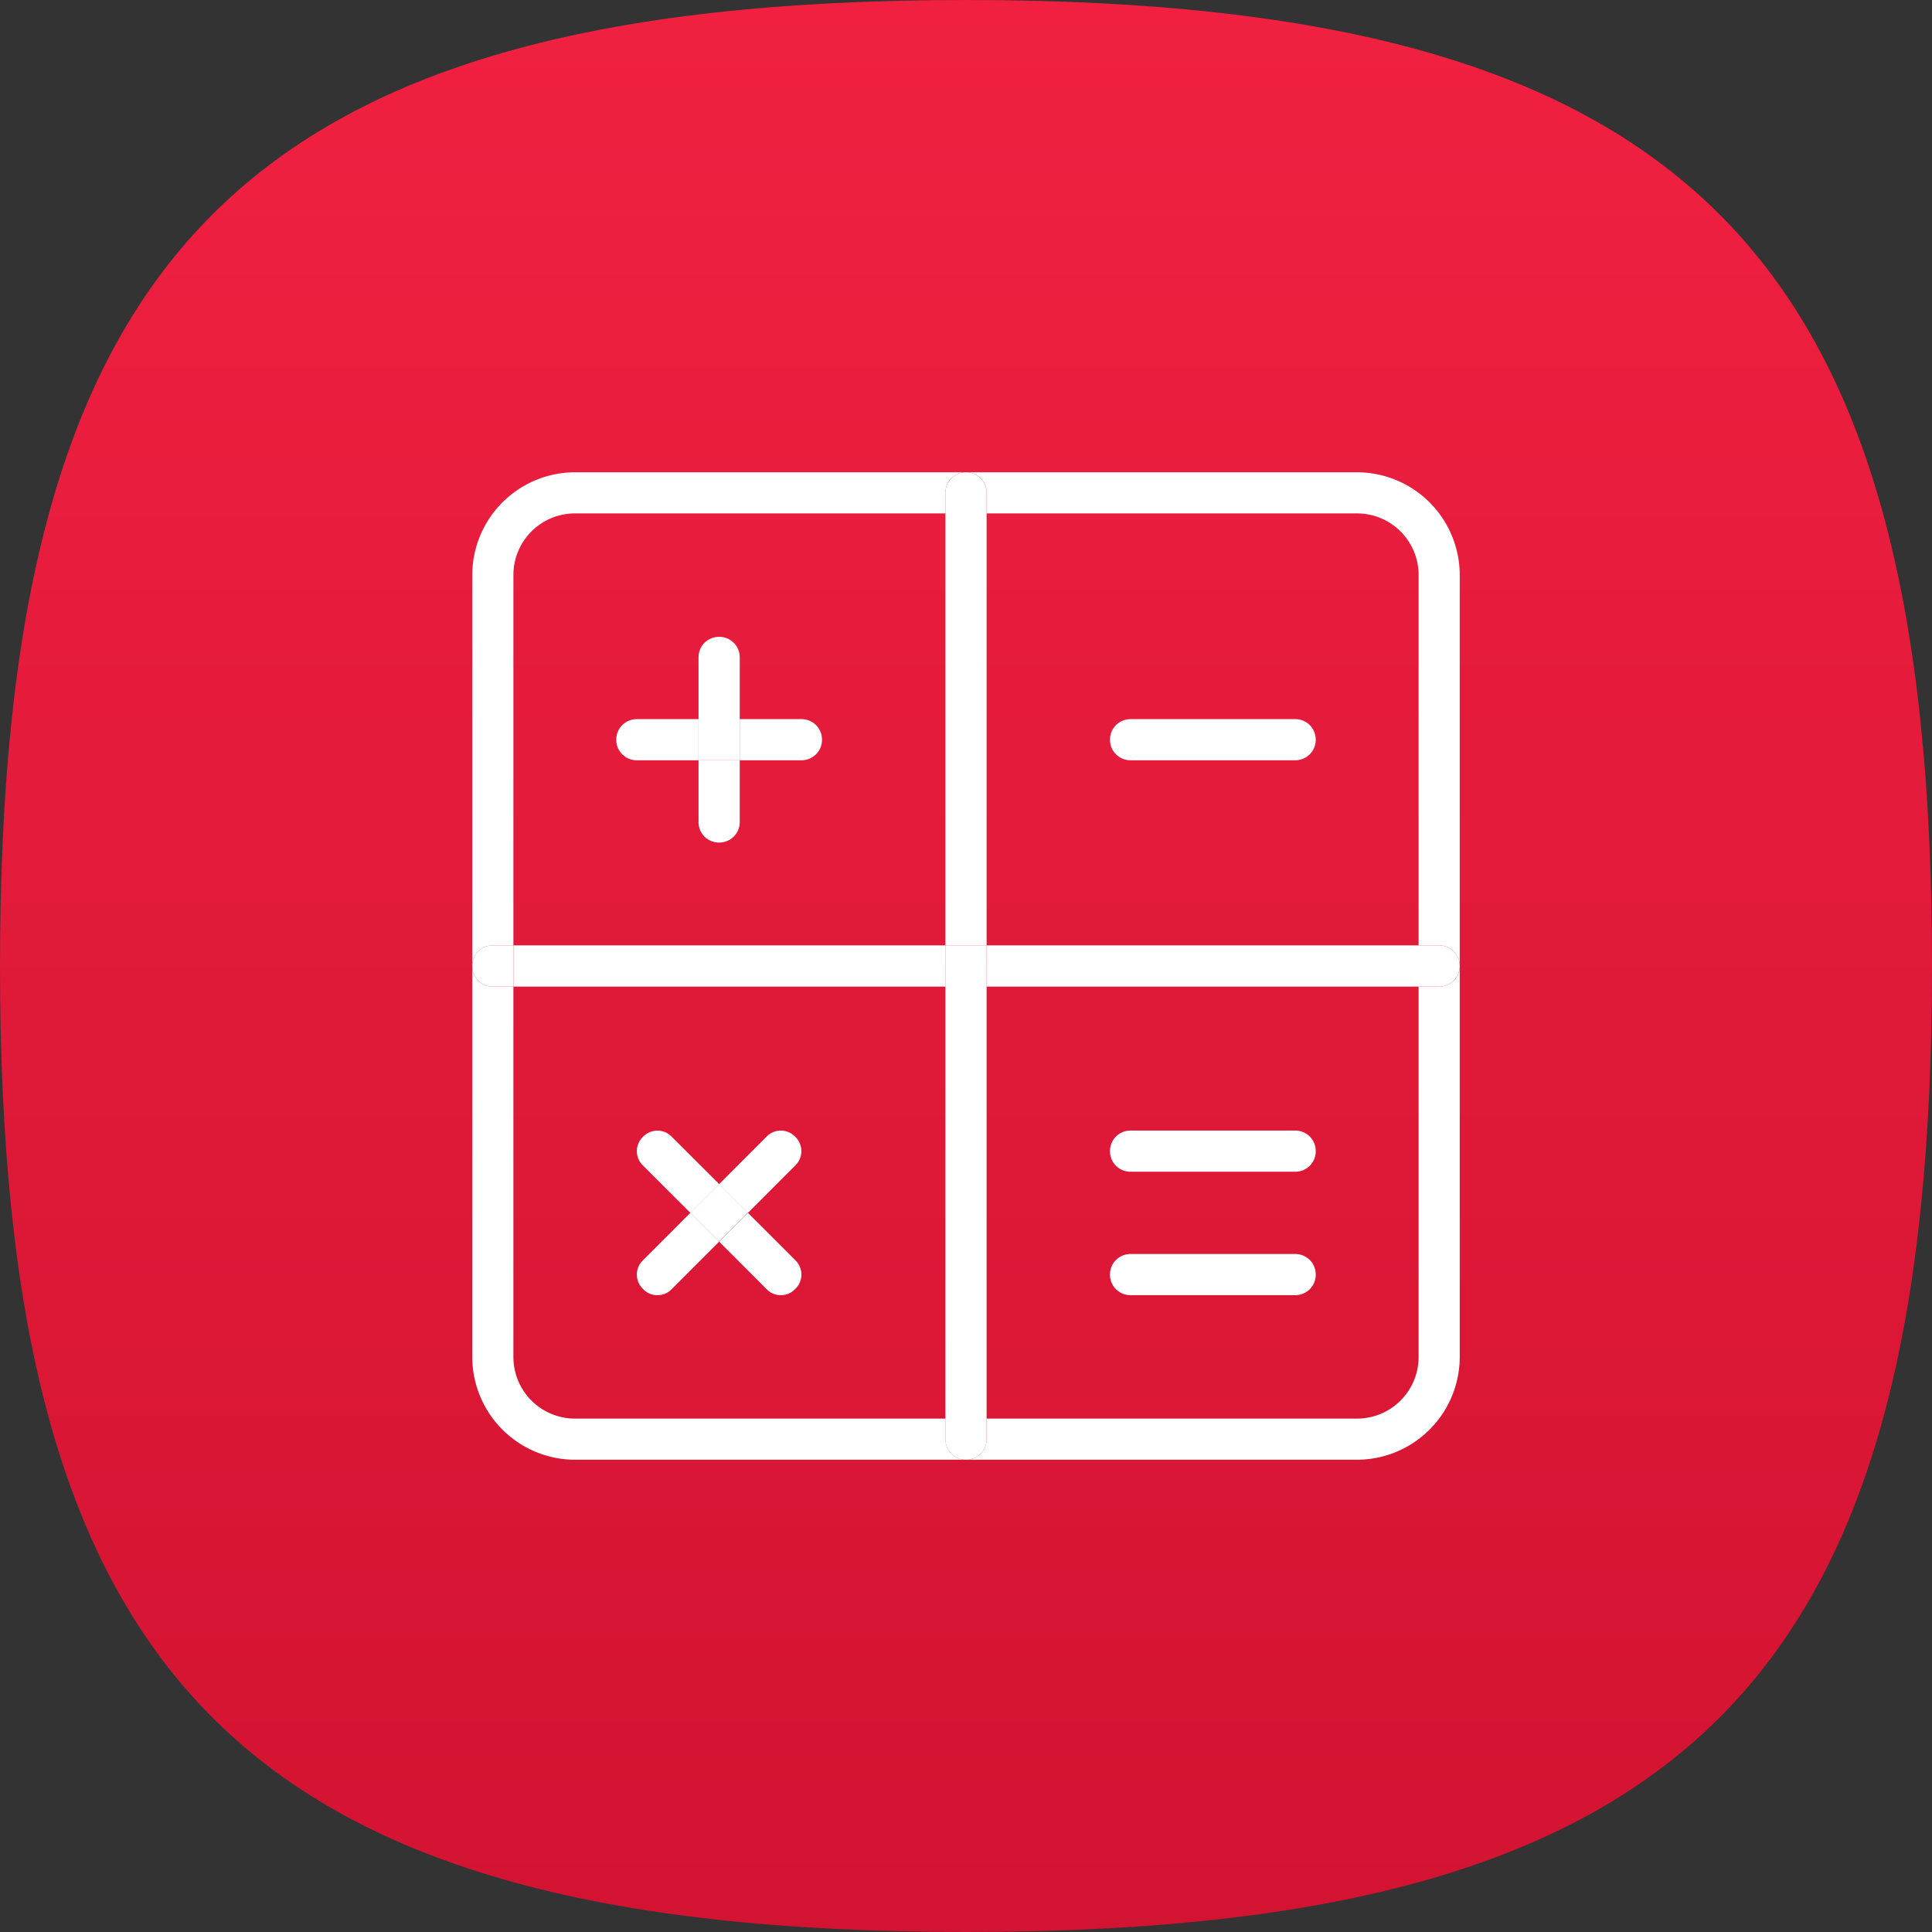 <svg width="45" height="45" viewBox="0 0 45 45" xmlns="http://www.w3.org/2000/svg">
    <rect x="0" y="0" width="45" height="45" fill="#333333" stroke="none"/>
    <defs>
        <linearGradient x1="50%" y1="0%" x2="50%" y2="100%" id="g5njj3nkja">
            <stop stop-color="#F12041" offset="0%"/>
            <stop stop-color="#D21331" offset="100%"/>
        </linearGradient>
    </defs>
    <g fill="none" fill-rule="evenodd">
        <path d="M22.5 0C39.65 0 45 6.17 45 22.5S39.65 45 22.5 45 0 38.83 0 22.5 5.35 0 22.5 0z" fill="url(#g5njj3nkja)"/>
        <g fill="#FFF" fill-rule="nonzero">
            <path d="M33.52 22.02c.27 0 .48.212.48.48s-.21.48-.48.48h-.478v-.96h.479zM22.98 22.02h10.062v.96H22.979z"/>
            <path d="M31.604 34H22.5c.268 0 .48-.21.48-.48v-.478h8.624c.796 0 1.438-.642 1.438-1.438V22.98h.479c.268 0 .479-.21.479-.479v9.104A2.397 2.397 0 0 1 31.604 34zM34 13.396V22.5c0-.268-.21-.48-.48-.48h-.478v-8.624c0-.796-.642-1.438-1.438-1.438H22.98v-.479c0-.268-.21-.479-.479-.479h9.104A2.397 2.397 0 0 1 34 13.396z"/>
            <path d="M30.167 16.75c.268 0 .479.21.479.48 0 .267-.211.478-.48.478h-3.833a.475.475 0 0 1-.479-.479c0-.268.211-.479.48-.479h3.833zM30.167 26.333c.268 0 .479.211.479.48 0 .268-.211.479-.48.479h-3.833a.475.475 0 0 1-.479-.48c0-.268.211-.479.48-.479h3.833zM30.167 29.208c.268 0 .479.211.479.48 0 .268-.211.479-.48.479h-3.833a.475.475 0 0 1-.479-.48c0-.268.211-.479.48-.479h3.833zM22.98 33.042v.479c0 .268-.212.479-.48.479a.475.475 0 0 1-.48-.48v-.478h.96zM22.02 22.98h.96v10.062h-.96zM22.02 22.02h.96v.96h-.96z"/>
            <path d="M22.02 11.958h.96v10.063h-.96zM22.98 11.48v.478h-.96v-.479c0-.268.212-.479.48-.479s.48.21.48.48z"/>
            <path d="M11.958 22.02h10.063v.96H11.958zM18.667 16.75c.268 0 .479.21.479.48 0 .267-.211.478-.48.478H17.23v-.958h1.438zM18.523 29.352a.463.463 0 0 1 0 .67.45.45 0 0 1-.335.145.45.45 0 0 1-.336-.144L16.75 28.92l.67-.671 1.103 1.102z"/>
            <path d="M17.852 26.477a.463.463 0 0 1 .67 0 .463.463 0 0 1 0 .67l-1.101 1.103-.671-.67 1.102-1.103zM16.076 28.249l.671-.67.67.67-.67.67zM17.23 17.708v1.438c0 .268-.212.479-.48.479a.475.475 0 0 1-.48-.48v-1.437h.96z"/>
            <path d="M16.27 16.75h.96v.958h-.96zM17.23 15.313v1.437h-.96v-1.438c0-.268.212-.479.48-.479s.48.211.48.48zM16.75 27.58l-.67.67-1.103-1.102a.463.463 0 0 1 0-.67.463.463 0 0 1 .67 0l1.103 1.101z"/>
            <path d="M16.27 16.75v.958h-1.437a.475.475 0 0 1-.479-.479c0-.268.211-.479.48-.479h1.437zM15.648 30.023a.45.45 0 0 1-.335.144.45.45 0 0 1-.336-.144.463.463 0 0 1 0-.67l1.102-1.103.671.67-1.102 1.103zM11.958 22.02v.96h-.479A.475.475 0 0 1 11 22.5c0-.268.21-.48.48-.48h.478z"/>
            <path d="M11 13.396A2.397 2.397 0 0 1 13.396 11H22.5c-.268 0-.48.21-.48.48v.478h-8.624c-.796 0-1.438.642-1.438 1.438v8.625h-.479c-.268 0-.479.21-.479.479v-9.104zM11.958 31.604c0 .796.642 1.438 1.438 1.438h8.625v.479c0 .268.21.479.479.479h-9.104A2.397 2.397 0 0 1 11 31.604V22.5c0 .268.21.48.48.48h.478v8.624z"/>
        </g>
    </g>
</svg>
